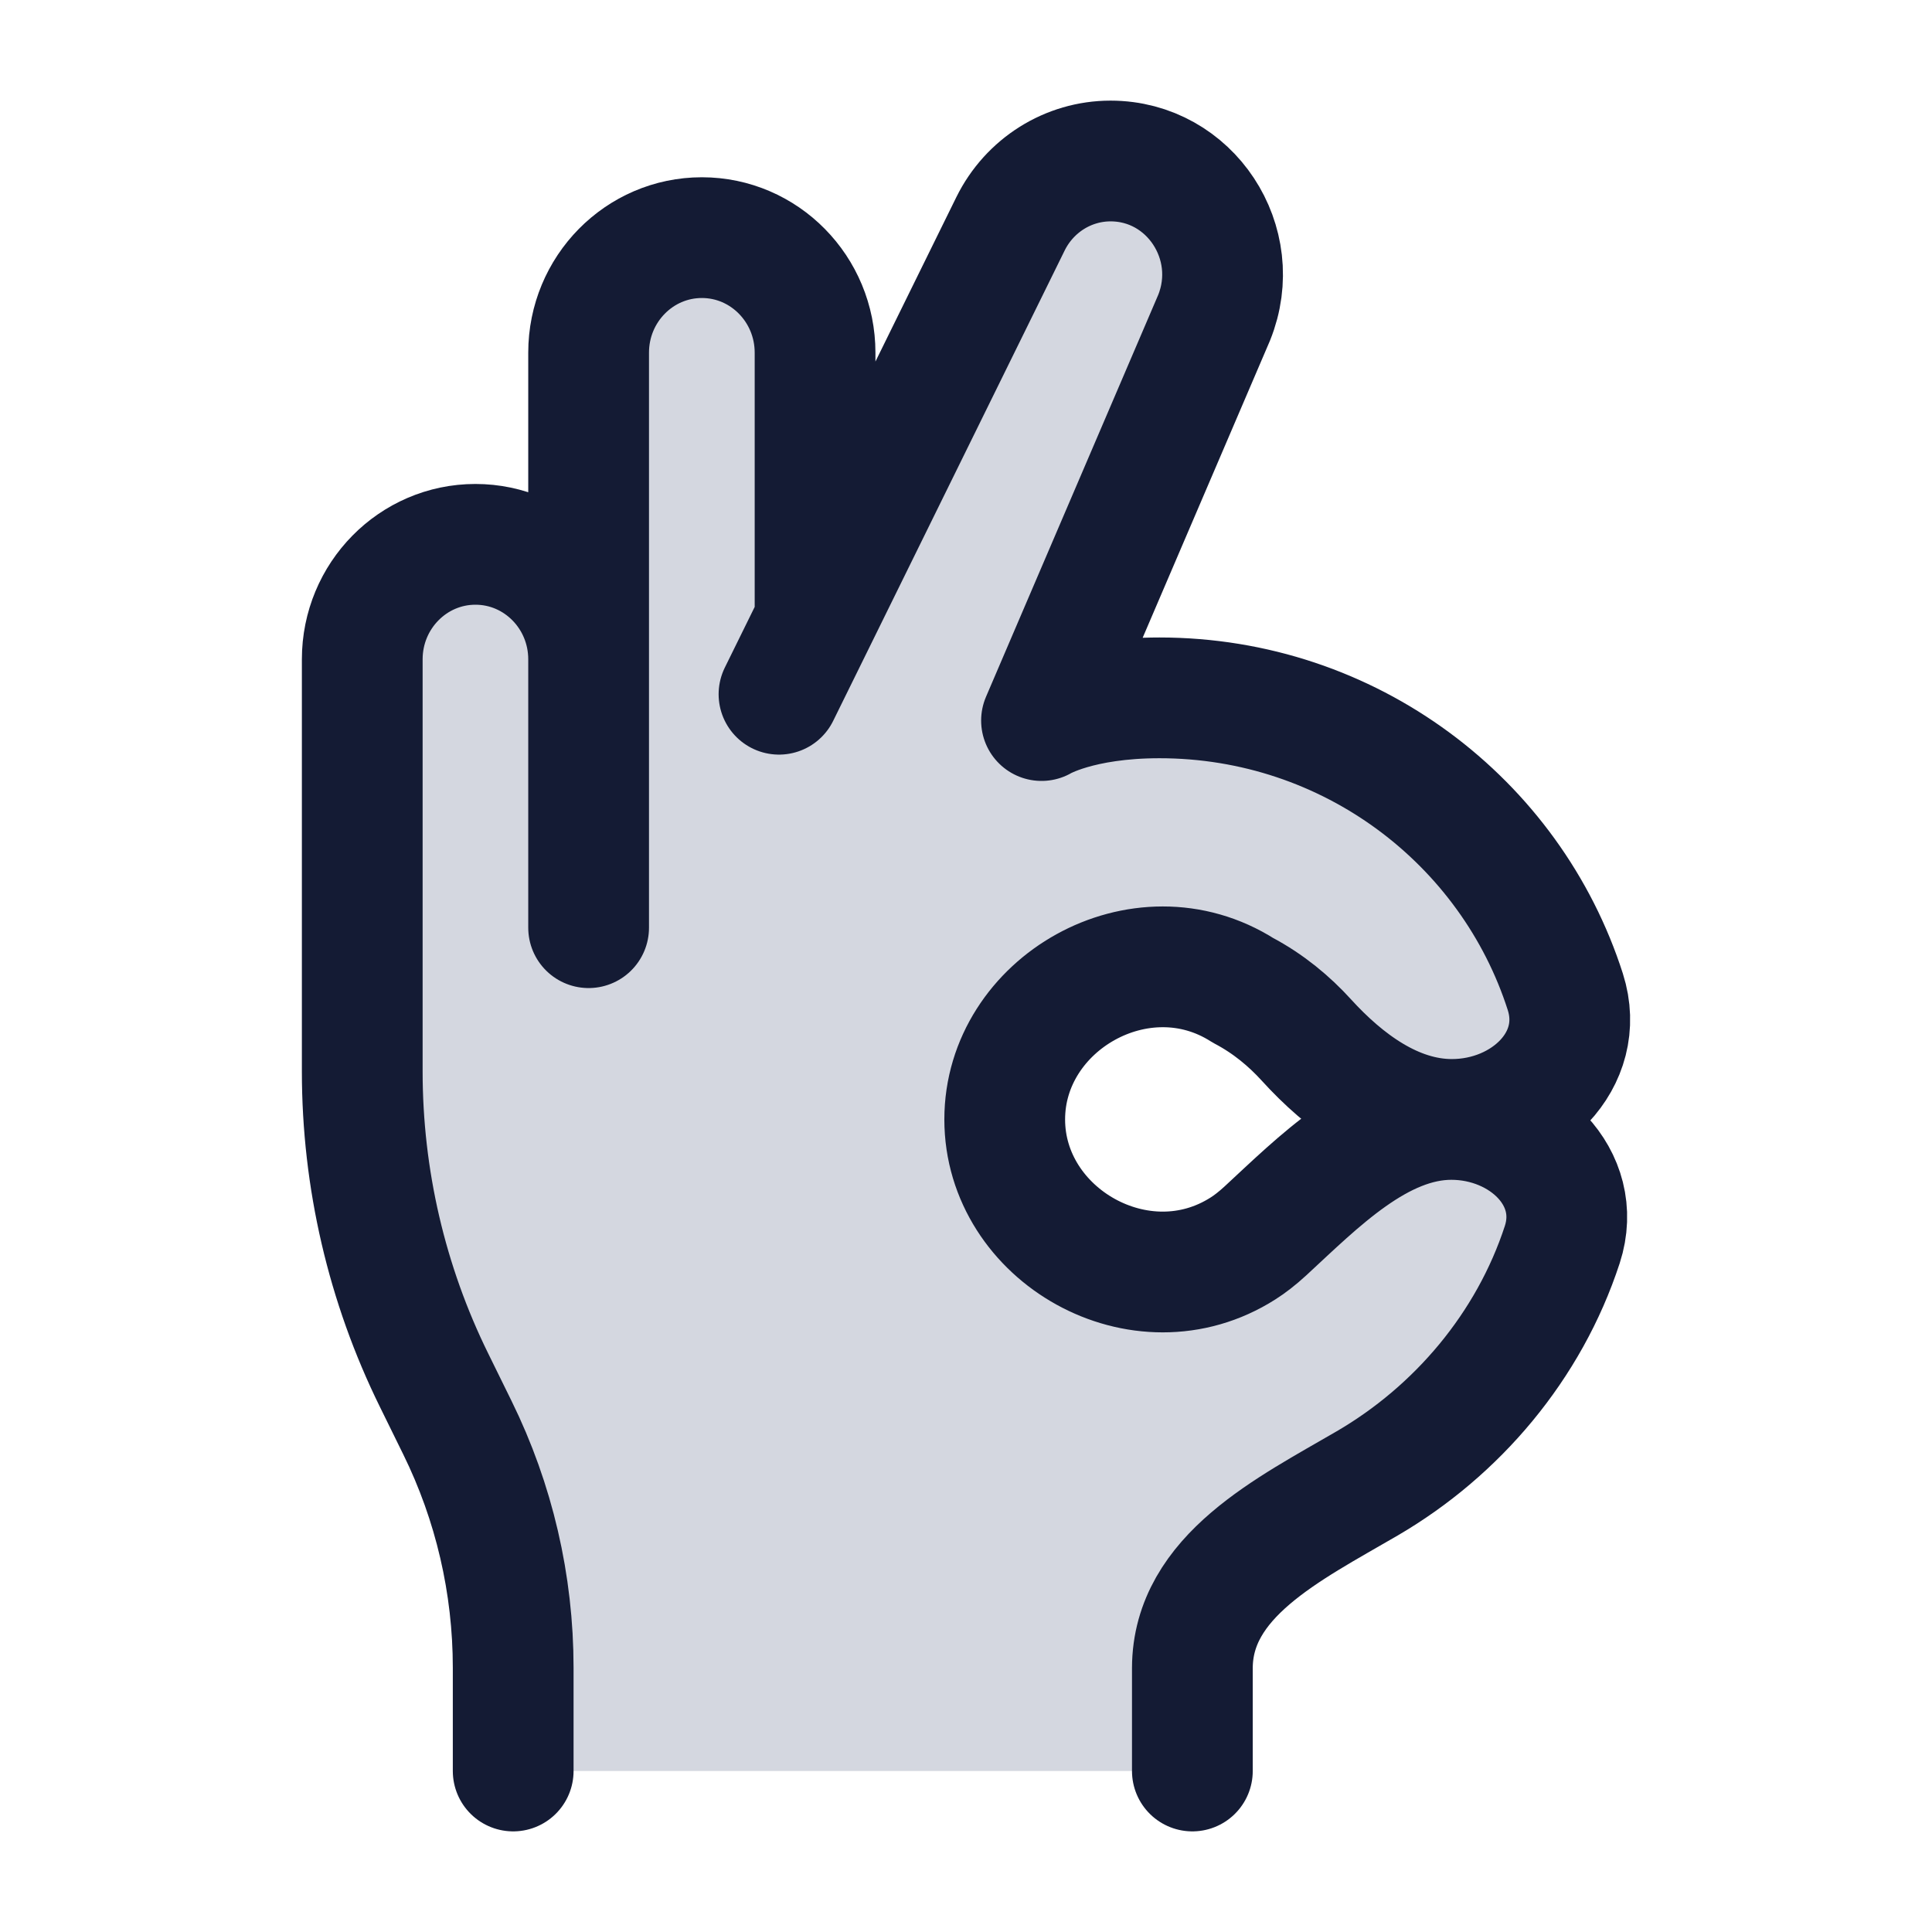 <svg width="24" height="24" viewBox="0 0 24 24" fill="none" xmlns="http://www.w3.org/2000/svg">
<path d="M6.375 22V20.717C6.375 19.682 6.138 18.661 5.682 17.735L5.391 17.143C4.805 15.953 4.5 14.641 4.5 13.31V8.19C4.5 7.402 5.13 6.762 5.906 6.762C6.683 6.762 7.312 7.402 7.312 8.19V4.381C7.312 3.592 7.942 2.952 8.719 2.952C9.495 2.952 10.125 3.592 10.125 4.381V7.714L12.553 2.78C12.789 2.302 13.27 2 13.796 2C14.785 2 15.457 3.018 15.082 3.947L12.938 8.951C12.938 8.951 13.406 8.669 14.403 8.669C16.766 8.669 18.767 10.203 19.445 12.321C19.716 13.169 18.95 13.906 18.036 13.906C17.323 13.906 16.7 13.438 16.227 12.918C16.019 12.689 15.758 12.469 15.442 12.303C14.174 11.495 12.481 12.468 12.481 13.906C12.481 15.344 14.174 16.317 15.442 15.508C15.52 15.459 15.617 15.385 15.719 15.291C16.37 14.69 17.132 13.906 18.029 13.906C18.927 13.906 19.678 14.629 19.407 15.461C18.994 16.725 18.1 17.776 16.984 18.427C16.008 18.996 14.815 19.578 14.812 20.721C14.812 21.137 14.812 21.567 14.812 22H6.375Z" fill="#D4D7E0"/>
<path d="M6.375 22V20.717C6.375 19.682 6.138 18.661 5.682 17.735L5.391 17.143C4.805 15.953 4.5 14.641 4.5 13.31V8.19C4.5 7.402 5.13 6.762 5.906 6.762C6.683 6.762 7.312 7.402 7.312 8.19M14.812 22C14.812 21.567 14.812 21.137 14.812 20.721C14.815 19.578 16.008 18.996 16.984 18.427C18.1 17.776 18.994 16.725 19.407 15.461C19.678 14.629 18.927 13.906 18.029 13.906C17.132 13.906 16.37 14.69 15.719 15.291C15.617 15.385 15.52 15.459 15.442 15.508C14.174 16.317 12.481 15.344 12.481 13.906C12.481 12.468 14.174 11.495 15.442 12.303C15.758 12.469 16.019 12.689 16.227 12.918C16.7 13.438 17.323 13.906 18.036 13.906C18.95 13.906 19.716 13.169 19.445 12.321C18.767 10.203 16.766 8.669 14.403 8.669C13.406 8.669 12.938 8.951 12.938 8.951L15.082 3.947C15.457 3.018 14.785 2 13.796 2C13.27 2 12.789 2.302 12.553 2.78L10.125 7.714M10.125 7.714L9.677 8.624M10.125 7.714V4.381C10.125 3.592 9.495 2.952 8.719 2.952C7.942 2.952 7.312 3.592 7.312 4.381V8.19M7.312 8.19V11.524" stroke="#141B34" stroke-width="1.5" stroke-linecap="round" stroke-linejoin="round"/>
</svg>
